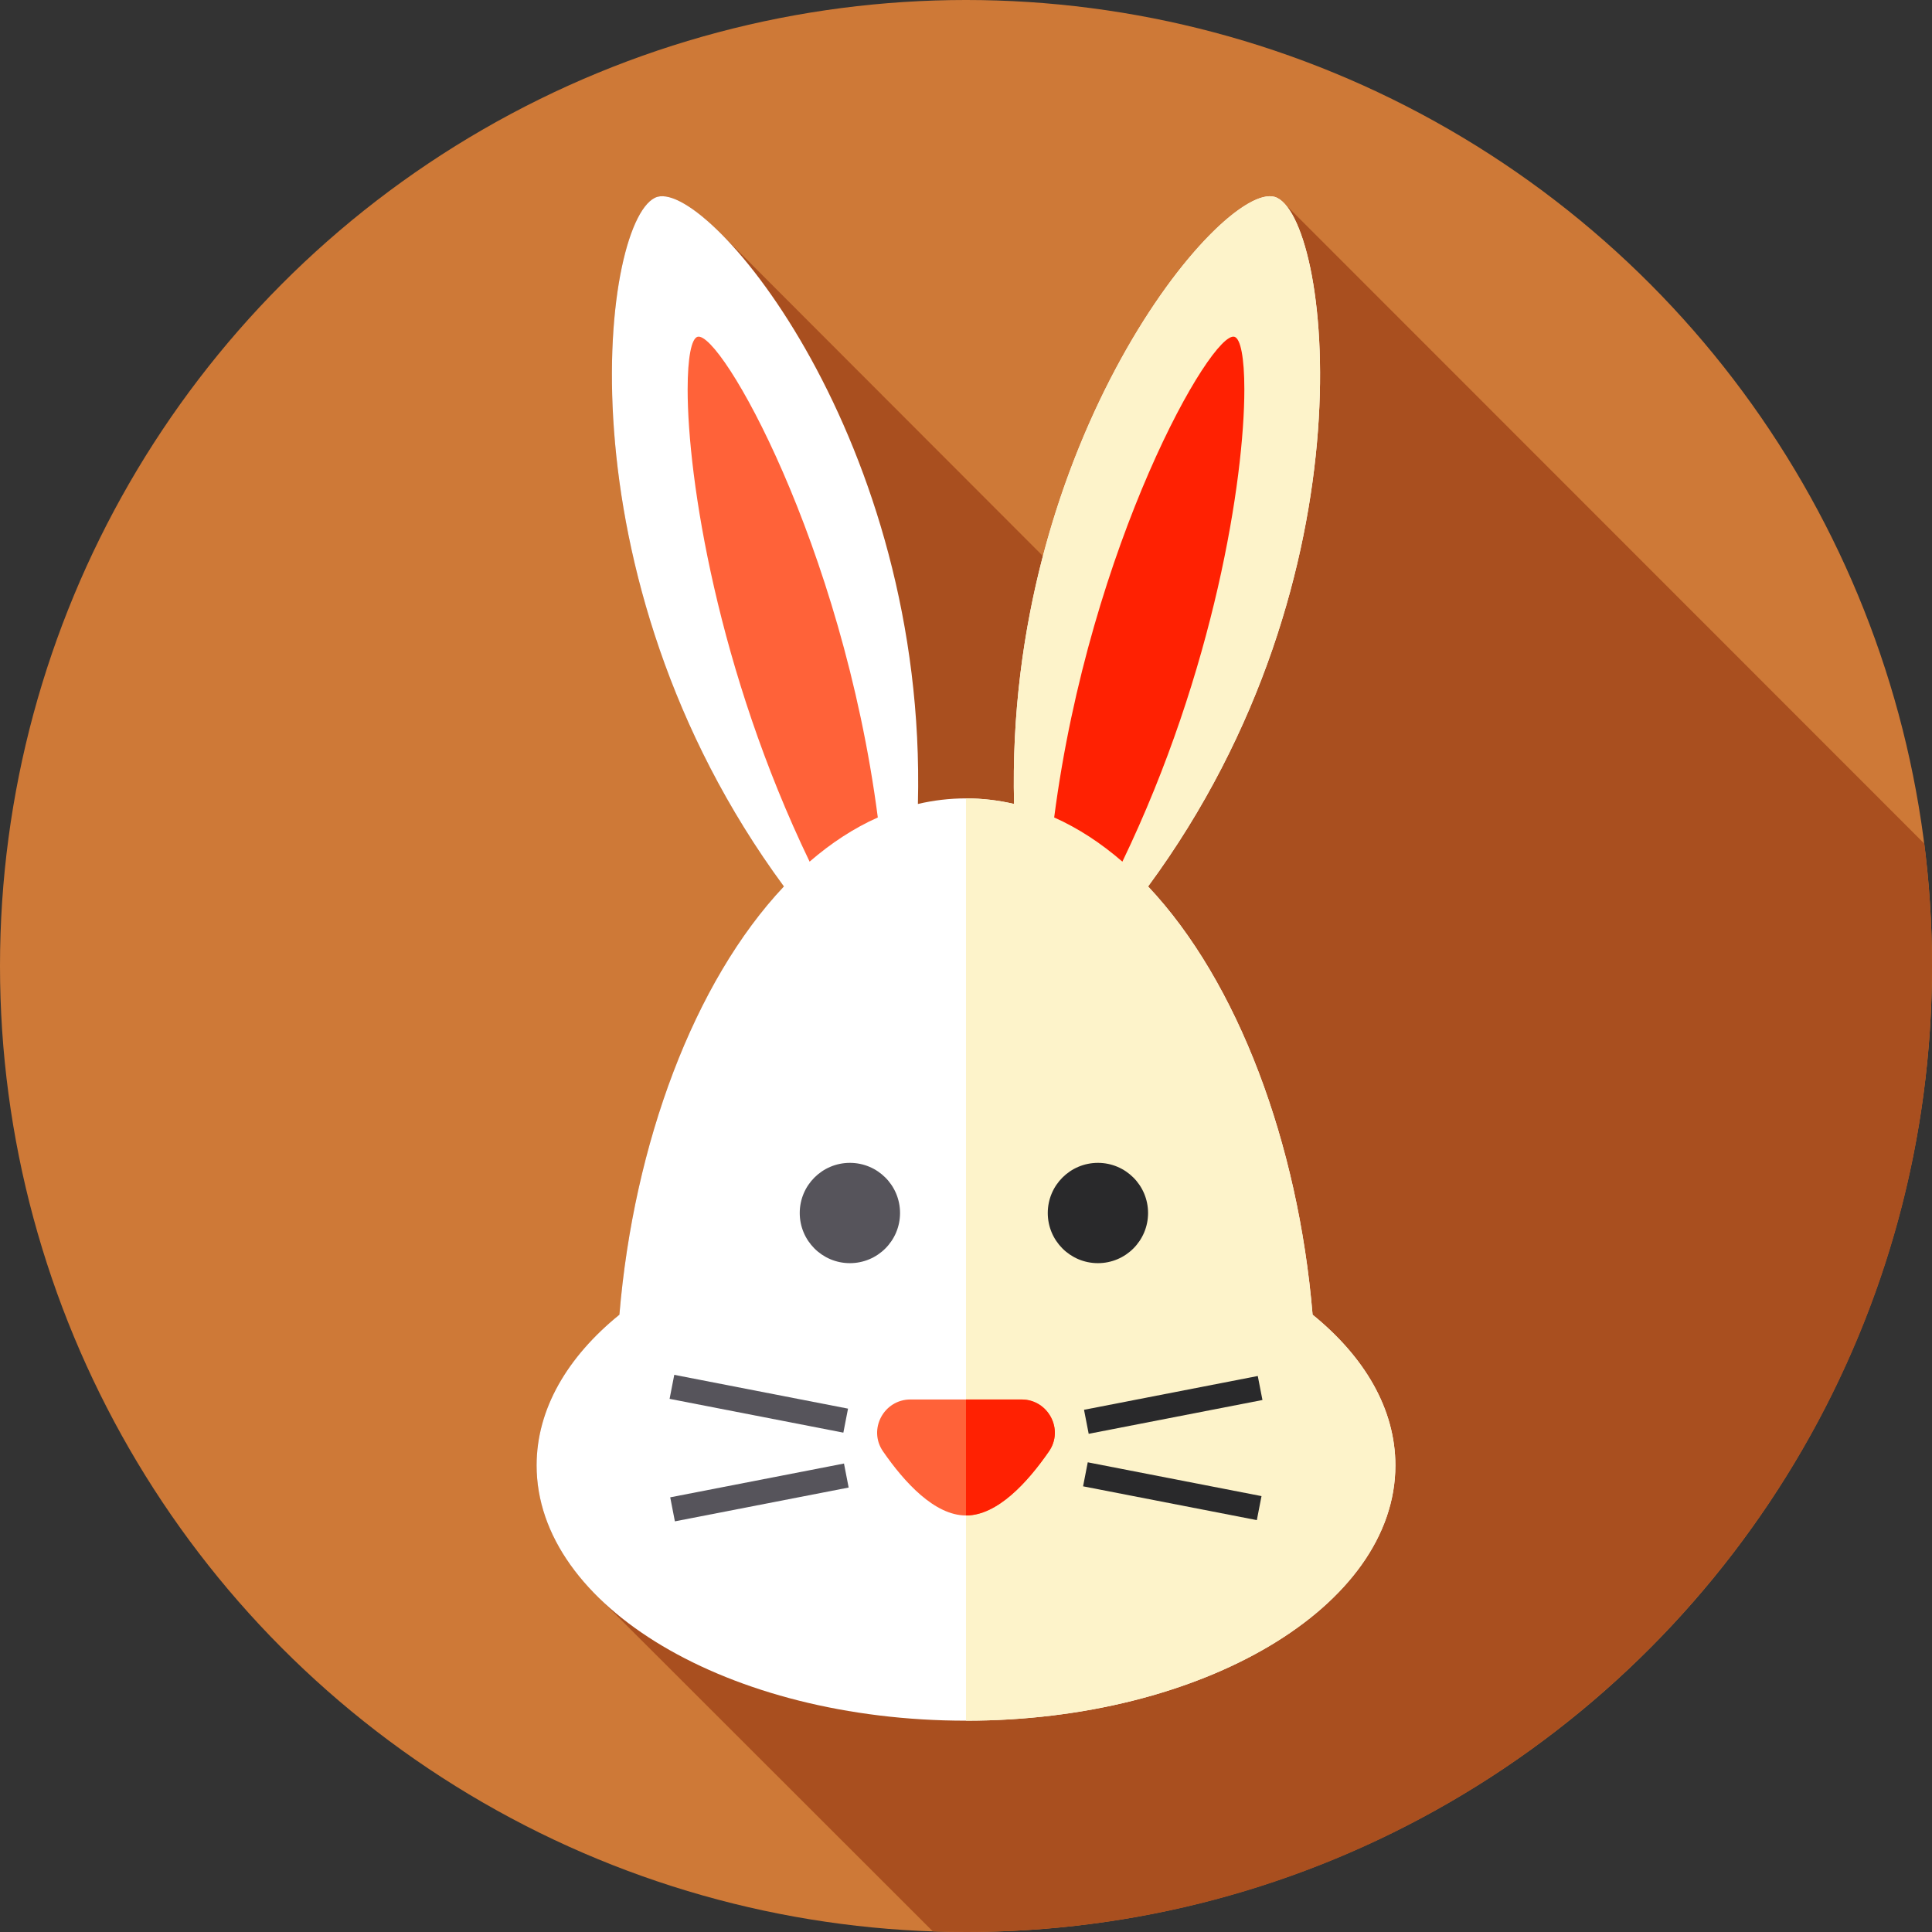 <?xml version="1.0" encoding="iso-8859-1"?>
<!-- Generator: Adobe Illustrator 19.0.0, SVG Export Plug-In . SVG Version: 6.00 Build 0)  -->
<svg version="1.1" id="Capa_1" xmlns="http://www.w3.org/2000/svg" xmlns:xlink="http://www.w3.org/1999/xlink" x="0px" y="0px"
	 viewBox="0 0 512 512" style="enable-background:new 0 0 512 512;" xml:space="preserve">
<rect x="0" y="0" width="512" height="512" fill="#333333" stroke="none"/>
<circle style="fill:#CE7937;" cx="256" cy="256" r="256"/>
<path style="fill:#A94F1F;" d="M512,256c0-10.983-0.694-21.804-2.036-32.423L340.343,53.886c-0.835-0.882-1.69-1.464-2.553-1.719
	l0.001-0.003c-0.005-0.001-0.011-0.001-0.016-0.003c-0.005-0.001-0.01-0.005-0.015-0.006l-0.001,0.003
	c-10.56-2.934-45.665,35.236-61.374,95.2l-84.631-84.733c-7.52-7.717-13.932-11.463-17.516-10.468l-0.001-0.003
	c-0.005,0.001-0.01,0.005-0.015,0.006s-0.011,0.002-0.016,0.003l0.001,0.003c-14.542,4.3-27.24,100.233,33.533,182.747
	c-23.807,25.263-39.78,68.073-43.592,113.492c-13.791,11.193-21.941,24.999-21.941,39.937c0,11.976,5.238,23.223,14.421,32.98
	l90.581,90.51c2.92,0.099,5.849,0.167,8.793,0.167C397.385,512,512,397.385,512,256z"/>
<path style="fill:#FFFFFF;" d="M347.849,348.406c-3.812-45.418-19.785-88.227-43.593-113.49
	c60.774-82.514,48.075-178.448,33.534-182.749l0.001-0.003c-0.005-0.001-0.011-0.002-0.016-0.003s-0.01-0.005-0.015-0.006
	l-0.001,0.003c-14.04-3.901-71.477,64.857-69.015,160.902c-4.14-0.967-8.391-1.481-12.747-1.481c-4.355,0-8.606,0.514-12.744,1.48
	c2.462-96.045-54.975-164.803-69.015-160.902l-0.001-0.003c-0.005,0.001-0.01,0.005-0.015,0.006s-0.011,0.002-0.016,0.003
	l0.001,0.003c-14.542,4.301-27.24,100.233,33.533,182.747c-23.807,25.263-39.78,68.073-43.592,113.492
	c-13.791,11.193-21.941,24.999-21.941,39.937c0,37.366,50.946,67.657,113.792,67.657s113.792-30.291,113.792-67.657
	C369.79,373.405,361.64,359.6,347.849,348.406z"/>
<path style="fill:#FDF3CA;" d="M369.794,388.345c0,37.365-50.951,67.655-113.797,67.655V211.58c4.358,0,8.603,0.513,12.745,1.477
	C266.344,119.614,320.648,52,336.531,52c0.441,0,0.851,0.051,1.23,0.154l0.01,0.01c0.01,0,0.01,0,0.021,0
	c14.54,4.307,27.234,100.241-33.54,182.754c23.809,25.265,39.785,68.065,43.599,113.489
	C361.643,359.604,369.794,373.406,369.794,388.345z"/>
<path style="fill:#FF6239;" d="M232.629,216.635c-6.368,2.84-12.407,6.798-18.077,11.71c-24.353-50.572-32.32-101.328-32.32-125.137
	c0-8.418,0.995-13.463,2.615-13.955h0.01c0,0,0-0.01,0.01,0C190.948,87.601,223.185,144.13,232.629,216.635z"/>
<path style="fill:#FF2102;" d="M329.764,103.208c0,23.809-7.967,74.566-32.32,125.137c-5.67-4.912-11.71-8.87-18.077-11.71
	c9.444-72.505,41.682-129.034,47.762-127.383c0.01-0.01,0.01,0,0.01,0h0.01C328.769,89.744,329.764,94.789,329.764,103.208z"/>
<g>
	
		<rect x="177.727" y="368.918" transform="matrix(-0.982 -0.191 0.191 -0.982 327.563 775.89)" style="fill:#56545B;" width="46.893" height="6.481"/>
	
		<rect x="177.729" y="392.11" transform="matrix(0.982 -0.191 0.191 0.982 -71.808 45.702)" style="fill:#56545B;" width="46.893" height="6.481"/>
</g>
<g>
	
		<rect x="287.345" y="368.921" transform="matrix(0.982 -0.191 0.191 0.982 -65.361 66.212)" style="fill:#29292B;" width="46.893" height="6.481"/>
	
		<rect x="287.351" y="392.11" transform="matrix(-0.982 -0.191 0.191 -0.982 540.362 842.784)" style="fill:#29292B;" width="46.893" height="6.481"/>
</g>
<path style="fill:#FF6239;" d="M270.714,370.875H256h-0.005h-14.714c-7.068,0-11.294,7.937-7.276,13.752
	c5.655,8.185,13.67,16.988,21.99,16.991l0,0c0.001,0,0.001,0,0.002,0c0,0,0.001,0,0.002,0l0,0c8.32-0.003,16.336-8.807,21.99-16.991
	C282.008,378.812,277.781,370.875,270.714,370.875z"/>
<path style="fill:#FF2102;" d="M277.987,384.625c-2.829,4.092-6.238,8.336-9.988,11.564s-7.842,5.431-12.001,5.431v-30.743h14.716
	c3.589,0,6.447,2.051,7.861,4.833C279.952,378.397,279.961,381.767,277.987,384.625z"/>
<circle style="fill:#56545B;" cx="225.23" cy="321.46" r="13.29"/>
<circle style="fill:#29292B;" cx="290.96" cy="321.46" r="13.29"/>
<g>
</g>
<g>
</g>
<g>
</g>
<g>
</g>
<g>
</g>
<g>
</g>
<g>
</g>
<g>
</g>
<g>
</g>
<g>
</g>
<g>
</g>
<g>
</g>
<g>
</g>
<g>
</g>
<g>
</g>
</svg>
